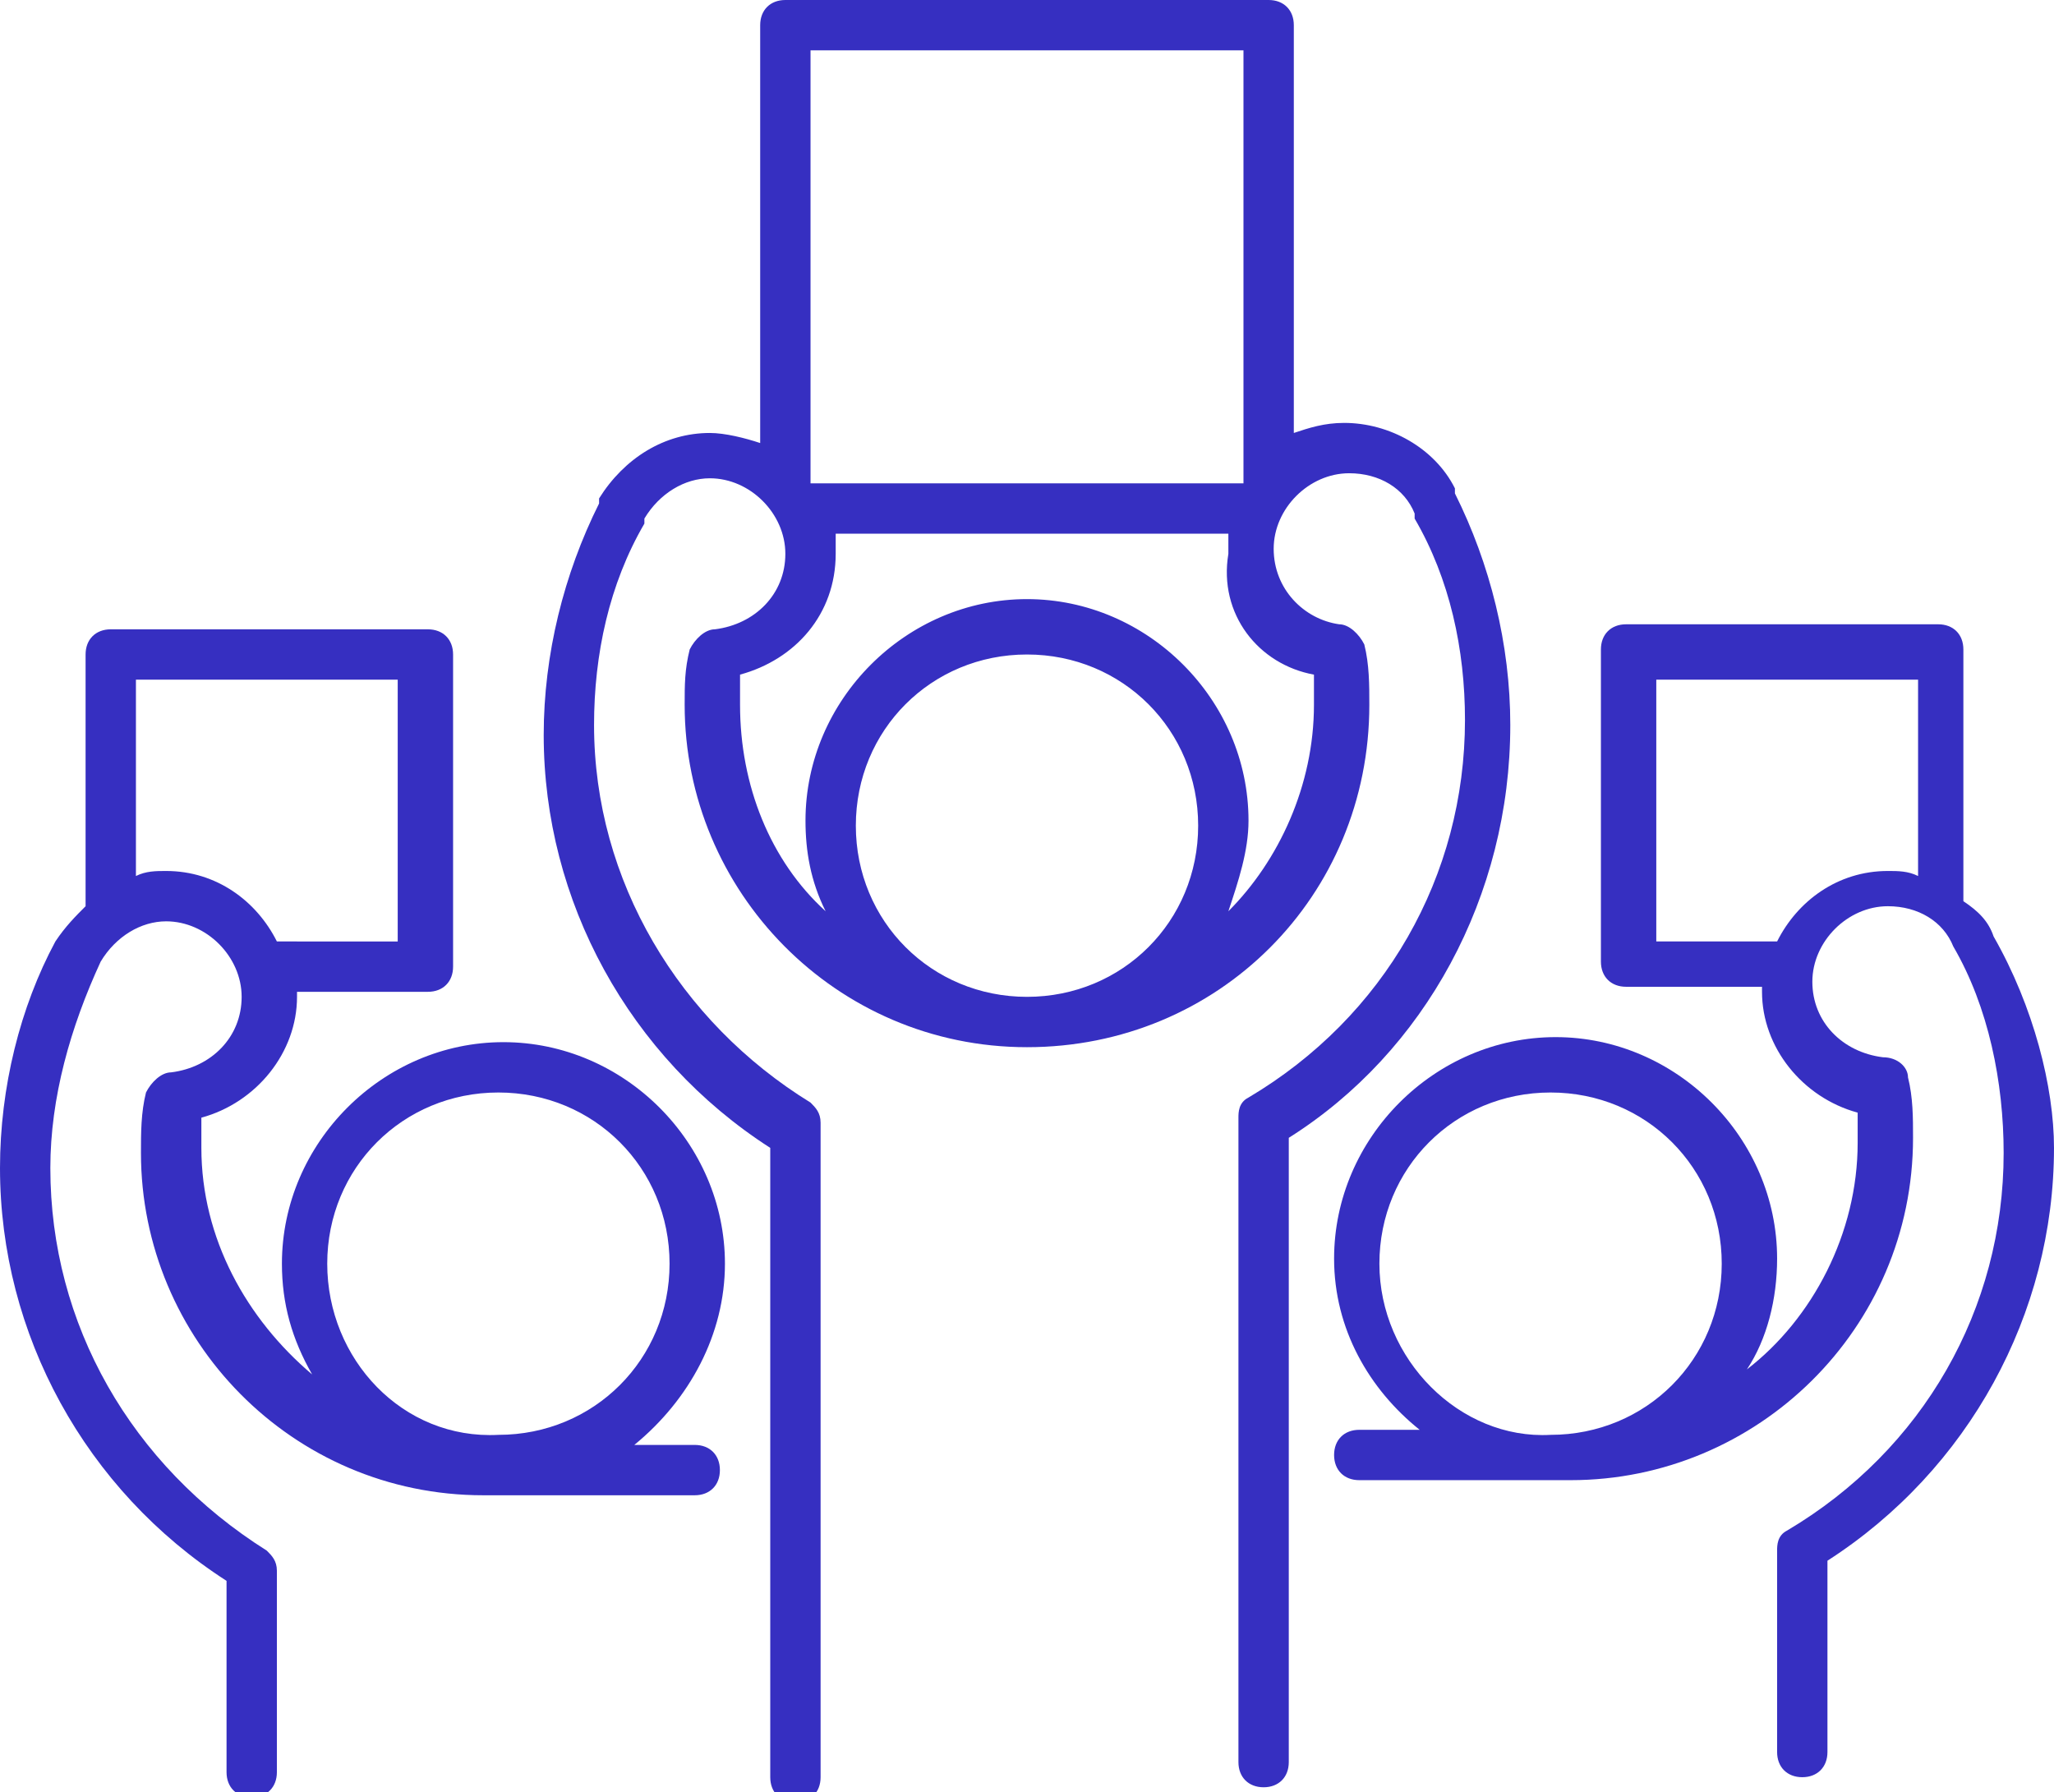 <?xml version="1.0" encoding="utf-8"?>
<!-- Generator: Adobe Illustrator 20.1.0, SVG Export Plug-In . SVG Version: 6.00 Build 0)  -->
<svg version="1.1" xmlns="http://www.w3.org/2000/svg" xmlns:xlink="http://www.w3.org/1999/xlink" x="0px" y="0px"
	 viewBox="0 0 40.8 35.6" style="enable-background:new 0 0 40.8 35.6;" xml:space="preserve">
<style type="text/css">
	.st0{opacity:0.5;fill:none;stroke:#D0ECF0;stroke-width:0.576;stroke-linecap:round;stroke-linejoin:round;stroke-miterlimit:10;}
	.st1{opacity:0.5;}
	.st2{fill:none;stroke:#D0ECF0;stroke-width:0.469;stroke-linecap:round;stroke-linejoin:round;stroke-miterlimit:10;}
	.st3{fill:#FFFFFF;}
	.st4{fill:none;stroke:#362FC1;stroke-linecap:round;stroke-linejoin:round;stroke-miterlimit:10;}
	.st5{fill:none;stroke:#362FC1;stroke-miterlimit:10;}
	.st6{fill:none;stroke:#362FC1;stroke-linecap:round;stroke-miterlimit:10;}
	.st7{fill:#FFFFFF;stroke:#362FC1;stroke-miterlimit:10;}
	.st8{fill:#362FC1;}
</style>
<g id="Grid">
</g>
<g id="Layer_1">
	<g>
		<path class="st8" d="M30,14.4c0-1.6-0.4-3.2-1.1-4.6c0,0,0,0,0-0.1c-0.4-0.8-1.3-1.3-2.2-1.3c-0.4,0-0.7,0.1-1,0.2V0.5
			c0-0.3-0.2-0.5-0.5-0.5h-9.6c-0.3,0-0.5,0.2-0.5,0.5v8.3c-0.3-0.1-0.7-0.2-1-0.2c-0.9,0-1.7,0.5-2.2,1.3c0,0,0,0,0,0.1
			c-0.7,1.4-1.1,3-1.1,4.6c0,3.3,1.7,6.4,4.5,8.2v12.5c0,0.3,0.2,0.5,0.5,0.5s0.5-0.2,0.5-0.5V22.3c0-0.2-0.1-0.3-0.2-0.4
			c-2.6-1.6-4.3-4.4-4.3-7.5c0-1.4,0.3-2.8,1-4c0,0,0,0,0-0.1c0.3-0.5,0.8-0.8,1.3-0.8c0.8,0,1.5,0.7,1.5,1.5c0,0.8-0.6,1.4-1.4,1.5
			c-0.2,0-0.4,0.2-0.5,0.4c0,0,0,0,0,0c-0.1,0.4-0.1,0.7-0.1,1.1c0,3.7,3,6.8,6.8,6.8s6.8-3,6.8-6.8c0-0.4,0-0.8-0.1-1.2
			c0,0,0,0,0,0c-0.1-0.2-0.3-0.4-0.5-0.4c-0.7-0.1-1.3-0.7-1.3-1.5c0-0.8,0.7-1.5,1.5-1.5c0.6,0,1.1,0.3,1.3,0.8c0,0,0,0,0,0.1
			c0.7,1.2,1,2.6,1,4c0,3.1-1.6,5.9-4.3,7.5c-0.2,0.1-0.2,0.3-0.2,0.4v12.8c0,0.3,0.2,0.5,0.5,0.5s0.5-0.2,0.5-0.5V22.6
			C28.3,20.9,30,17.8,30,14.4z M24.7,1v8.6c0,0,0,0,0,0h-8.6c0,0,0,0,0,0V1H24.7z M20.4,19.8c-1.9,0-3.4-1.5-3.4-3.4
			s1.5-3.4,3.4-3.4c1.9,0,3.4,1.5,3.4,3.4S22.3,19.8,20.4,19.8z M26.1,13.4c0,0.2,0,0.4,0,0.6c0,1.6-0.7,3.1-1.7,4.1
			c0.2-0.6,0.4-1.2,0.4-1.8c0-2.4-2-4.4-4.4-4.4c-2.4,0-4.4,2-4.4,4.4c0,0.6,0.1,1.2,0.4,1.8c-1.1-1-1.7-2.5-1.7-4.1
			c0-0.2,0-0.4,0-0.6c1.1-0.3,1.9-1.2,1.9-2.4c0-0.1,0-0.3,0-0.4h7.8c0,0.1,0,0.3,0,0.4C24.2,12.2,25,13.2,26.1,13.4z"/>
		<path class="st8" d="M39.6,18.6c-0.1-0.3-0.3-0.5-0.6-0.7v-5c0-0.3-0.2-0.5-0.5-0.5h-6.2c-0.3,0-0.5,0.2-0.5,0.5v6.2
			c0,0.3,0.2,0.5,0.5,0.5H35c0,0,0,0.1,0,0.1c0,1.1,0.8,2.1,1.9,2.4c0,0.2,0,0.4,0,0.6c0,1.8-0.9,3.5-2.2,4.5
			c0.4-0.6,0.6-1.4,0.6-2.2c0-2.4-2-4.4-4.4-4.4c-2.4,0-4.4,2-4.4,4.4c0,1.4,0.7,2.6,1.7,3.4h-1.2c-0.3,0-0.5,0.2-0.5,0.5
			s0.2,0.5,0.5,0.5h4.2c3.7,0,6.8-3,6.8-6.8c0-0.4,0-0.8-0.1-1.2c0-0.2-0.2-0.4-0.5-0.4c-0.8-0.1-1.4-0.7-1.4-1.5
			c0-0.8,0.7-1.5,1.5-1.5c0.6,0,1.1,0.3,1.3,0.8c0.7,1.2,1,2.7,1,4.1c0,3.1-1.6,5.9-4.3,7.5c-0.2,0.1-0.2,0.3-0.2,0.4v4
			c0,0.3,0.2,0.5,0.5,0.5s0.5-0.2,0.5-0.5v-3.8c2.8-1.8,4.5-4.9,4.5-8.2C40.8,21.6,40.4,20,39.6,18.6z M27.4,25.1
			c0-1.9,1.5-3.4,3.4-3.4c1.9,0,3.4,1.5,3.4,3.4s-1.5,3.4-3.4,3.4C29,28.6,27.4,27,27.4,25.1z M35.3,18.7h-2.4v-5.2h5.2v3.9
			c-0.2-0.1-0.4-0.1-0.6-0.1C36.5,17.3,35.7,17.9,35.3,18.7z"/>
		<path class="st8" d="M14.4,25.1c0-2.4-2-4.4-4.4-4.4c-2.4,0-4.4,2-4.4,4.4c0,0.8,0.2,1.5,0.6,2.2c-1.3-1.1-2.2-2.7-2.2-4.5
			c0-0.2,0-0.4,0-0.6c1.1-0.3,1.9-1.3,1.9-2.4c0,0,0-0.1,0-0.1h2.6c0.3,0,0.5-0.2,0.5-0.5V13c0-0.3-0.2-0.5-0.5-0.5H2.2
			c-0.3,0-0.5,0.2-0.5,0.5v5c-0.2,0.2-0.4,0.4-0.6,0.7C0.4,20,0,21.6,0,23.2c0,3.3,1.7,6.4,4.5,8.2v3.8c0,0.3,0.2,0.5,0.5,0.5
			s0.5-0.2,0.5-0.5v-4c0-0.2-0.1-0.3-0.2-0.4C2.6,29.1,1,26.3,1,23.2c0-1.4,0.4-2.8,1-4.1c0.3-0.5,0.8-0.8,1.3-0.8
			c0.8,0,1.5,0.7,1.5,1.5c0,0.8-0.6,1.4-1.4,1.5c-0.2,0-0.4,0.2-0.5,0.4c-0.1,0.4-0.1,0.8-0.1,1.2c0,3.7,3,6.8,6.8,6.8h4.2
			c0.3,0,0.5-0.2,0.5-0.5s-0.2-0.5-0.5-0.5h-1.2C13.7,27.8,14.4,26.5,14.4,25.1z M3.3,17.3c-0.2,0-0.4,0-0.6,0.1v-3.9h5.2v5.2H5.5
			C5.1,17.9,4.3,17.3,3.3,17.3z M6.5,25.1c0-1.9,1.5-3.4,3.4-3.4c1.9,0,3.4,1.5,3.4,3.4s-1.5,3.4-3.4,3.4C8,28.6,6.5,27,6.5,25.1z"
			/>
	</g>
</g>
</svg>
